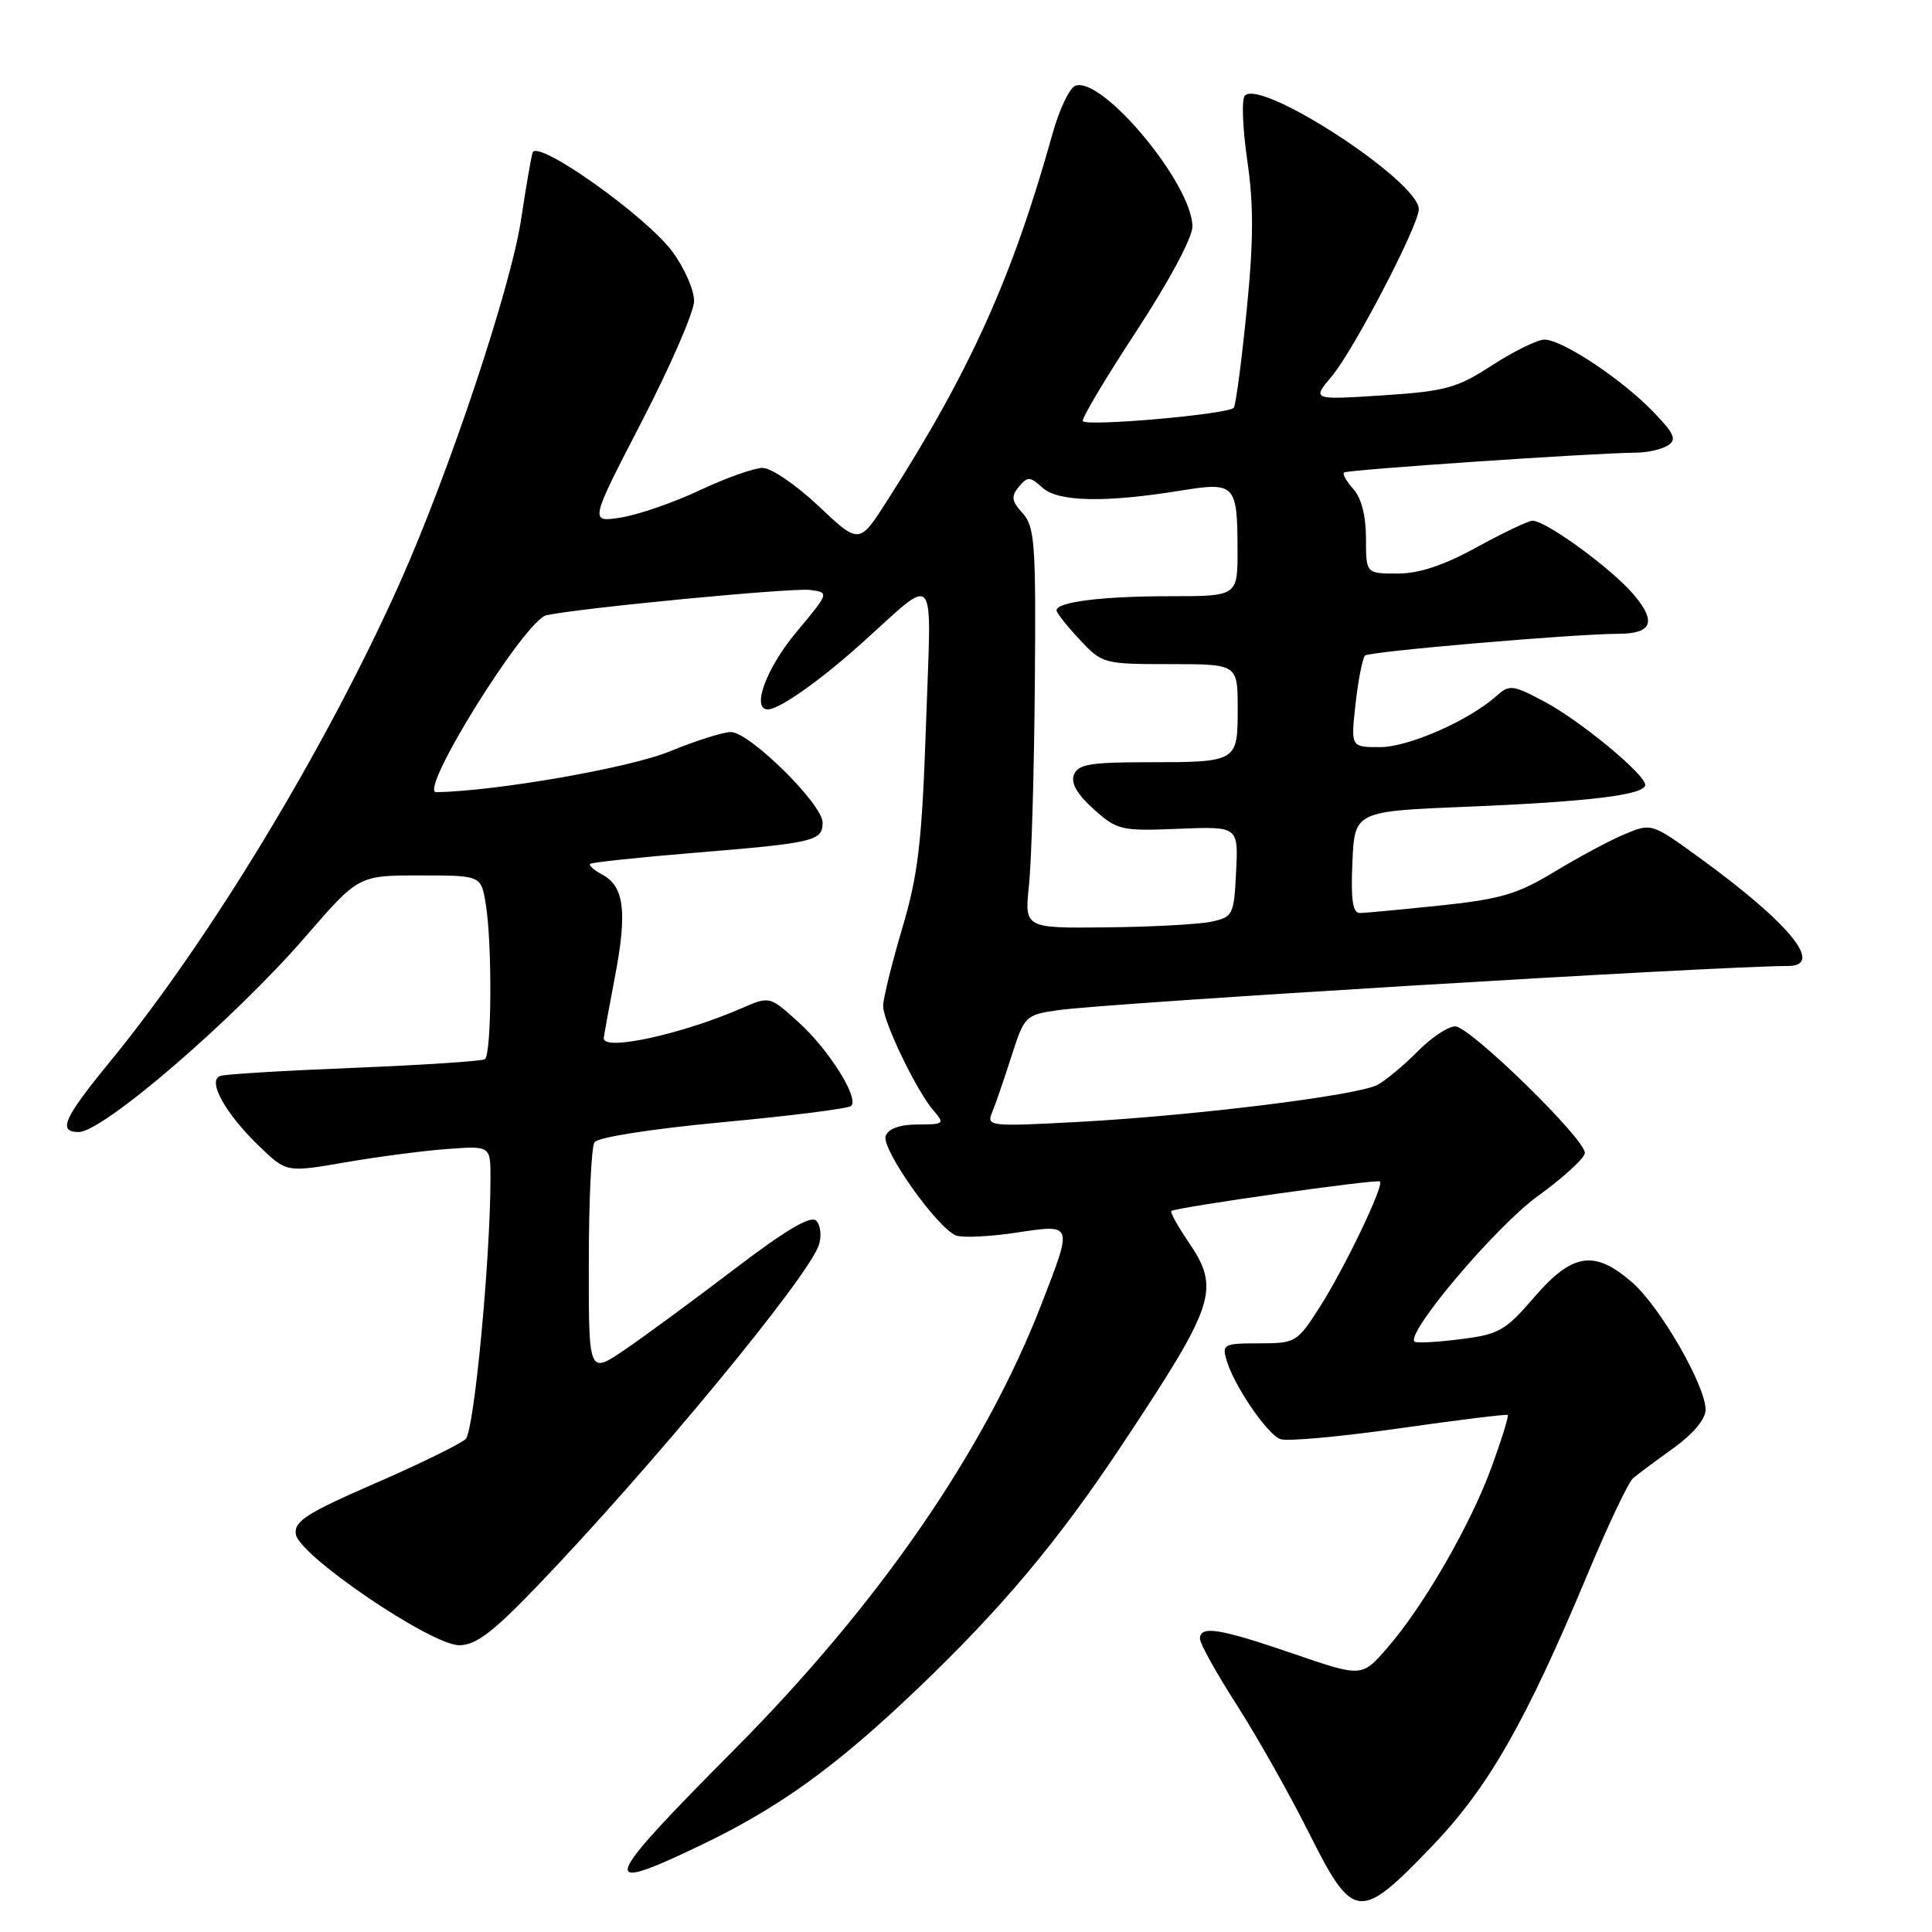 <?xml version="1.0" encoding="UTF-8" standalone="no"?>
<!DOCTYPE svg PUBLIC "-//W3C//DTD SVG 1.1//EN" "http://www.w3.org/Graphics/SVG/1.1/DTD/svg11.dtd" >
<svg xmlns="http://www.w3.org/2000/svg" xmlns:xlink="http://www.w3.org/1999/xlink" version="1.1" viewBox="0 0 256 256">
 <g >
 <path fill="currentColor"
d=" M 189.64 244.75 C 197.23 236.86 202.13 228.29 210.54 208.16 C 213.15 201.92 215.78 196.39 216.39 195.87 C 217.00 195.35 219.41 193.55 221.75 191.88 C 224.34 190.01 226.00 188.04 226.00 186.80 C 226.00 183.61 220.02 173.23 216.31 169.96 C 211.30 165.57 208.36 166.00 203.30 171.88 C 199.46 176.34 198.61 176.82 193.46 177.46 C 190.37 177.85 187.65 177.99 187.43 177.77 C 186.27 176.61 198.22 162.50 203.75 158.50 C 207.19 156.01 210.00 153.43 210.00 152.76 C 210.00 150.87 194.76 136.00 192.82 136.00 C 191.87 136.00 189.61 137.51 187.80 139.36 C 185.98 141.20 183.60 143.18 182.50 143.76 C 179.81 145.16 158.44 147.81 143.08 148.65 C 131.12 149.29 130.69 149.25 131.46 147.41 C 131.90 146.36 133.04 143.03 134.01 140.00 C 135.73 134.63 135.87 134.48 140.13 133.86 C 146.66 132.91 227.75 128.00 236.90 128.00 C 241.78 128.00 237.17 122.36 225.17 113.64 C 218.87 109.07 218.82 109.05 215.31 110.52 C 213.36 111.33 209.18 113.57 206.01 115.49 C 201.11 118.47 198.86 119.14 190.88 119.98 C 185.72 120.52 180.92 120.97 180.20 120.98 C 179.24 121.00 178.98 119.27 179.20 114.25 C 179.50 107.50 179.50 107.50 194.50 106.89 C 210.60 106.23 218.00 105.32 218.00 104.00 C 218.00 102.60 209.35 95.46 204.61 92.95 C 200.45 90.74 200.00 90.69 198.31 92.20 C 194.64 95.48 186.64 99.00 182.84 99.00 C 178.98 99.00 178.98 99.00 179.62 93.25 C 179.97 90.09 180.54 87.21 180.88 86.86 C 181.41 86.33 208.46 84.00 214.50 83.98 C 218.90 83.96 219.51 82.40 216.52 78.84 C 213.65 75.42 204.88 69.00 203.07 69.00 C 202.52 69.00 199.20 70.58 195.70 72.50 C 191.30 74.92 188.05 76.00 185.17 76.00 C 181.00 76.00 181.00 76.00 181.00 71.33 C 181.00 68.38 180.39 65.98 179.34 64.82 C 178.43 63.81 177.86 62.82 178.09 62.61 C 178.49 62.24 211.24 60.02 216.75 59.98 C 218.26 59.98 220.17 59.55 220.99 59.03 C 222.22 58.25 221.88 57.47 218.99 54.49 C 214.81 50.18 206.98 45.00 204.65 45.00 C 203.72 45.00 200.61 46.53 197.73 48.39 C 193.03 51.44 191.56 51.84 183.17 52.39 C 173.83 52.99 173.83 52.99 176.49 49.83 C 179.38 46.39 188.00 29.84 188.00 27.72 C 188.00 24.02 167.15 10.41 164.95 12.67 C 164.50 13.13 164.65 16.99 165.27 21.26 C 166.13 27.13 166.11 31.97 165.19 41.12 C 164.53 47.78 163.76 53.58 163.49 54.02 C 162.96 54.87 144.21 56.54 143.48 55.81 C 143.24 55.57 146.41 50.24 150.52 43.97 C 154.87 37.33 158.00 31.51 158.00 30.03 C 158.00 24.41 146.01 10.01 142.47 11.37 C 141.71 11.67 140.36 14.51 139.47 17.70 C 134.18 36.69 128.56 49.16 117.57 66.32 C 113.85 72.14 113.85 72.14 108.48 67.07 C 105.53 64.28 102.19 62.00 101.06 62.00 C 99.93 62.00 96.19 63.33 92.75 64.95 C 89.31 66.57 84.61 68.20 82.30 68.57 C 78.11 69.24 78.11 69.24 85.03 55.87 C 88.83 48.52 91.96 41.33 91.97 39.90 C 91.99 38.47 90.71 35.55 89.14 33.40 C 85.66 28.66 71.14 18.35 70.57 20.23 C 70.36 20.93 69.68 24.88 69.06 29.00 C 67.71 38.03 59.56 62.48 53.01 77.16 C 43.27 98.97 27.79 124.56 14.62 140.62 C 8.43 148.18 7.61 150.00 10.42 150.00 C 13.66 150.00 31.01 135.05 40.50 124.09 C 47.50 116.00 47.50 116.00 55.62 116.00 C 63.74 116.00 63.74 116.00 64.36 119.75 C 65.24 125.06 65.15 139.79 64.24 140.35 C 63.82 140.61 56.06 141.12 46.99 141.49 C 37.92 141.85 29.92 142.33 29.22 142.56 C 27.39 143.13 29.83 147.54 34.40 151.93 C 37.97 155.36 37.97 155.36 45.73 154.02 C 50.01 153.28 56.09 152.48 59.25 152.25 C 65.00 151.82 65.00 151.82 64.99 156.16 C 64.97 167.04 62.82 189.59 61.71 190.67 C 61.04 191.32 55.64 193.97 49.70 196.55 C 40.59 200.52 38.94 201.58 39.20 203.30 C 39.62 206.12 57.12 218.00 60.85 218.00 C 63.04 218.00 65.29 216.30 71.10 210.25 C 86.21 194.53 107.19 169.13 108.51 164.95 C 108.89 163.77 108.73 162.33 108.15 161.75 C 107.42 161.02 104.13 162.97 97.30 168.17 C 91.91 172.28 85.36 177.10 82.75 178.87 C 78.00 182.10 78.00 182.10 78.02 167.30 C 78.02 159.16 78.36 151.99 78.77 151.36 C 79.19 150.70 86.34 149.58 95.83 148.69 C 104.82 147.85 112.45 146.89 112.79 146.54 C 113.85 145.48 109.82 139.07 105.80 135.44 C 101.98 131.98 101.98 131.98 98.24 133.61 C 90.32 137.05 80.00 139.30 80.00 137.59 C 80.00 137.36 80.67 133.69 81.48 129.44 C 83.13 120.81 82.72 117.45 79.80 115.89 C 78.72 115.31 77.99 114.67 78.20 114.47 C 78.40 114.27 84.62 113.61 92.03 113.00 C 107.94 111.69 109.00 111.44 109.00 108.99 C 109.00 106.56 99.31 97.00 96.84 97.00 C 95.81 97.00 92.16 98.16 88.73 99.57 C 83.46 101.74 65.84 104.82 57.81 104.97 C 55.33 105.01 69.59 82.11 72.41 81.52 C 77.11 80.53 104.92 77.87 107.32 78.17 C 109.91 78.50 109.91 78.50 105.45 83.85 C 101.51 88.58 99.53 94.01 101.75 94.00 C 103.25 93.99 108.62 90.22 114.00 85.39 C 124.40 76.08 123.41 74.88 122.70 96.00 C 122.16 111.63 121.68 115.82 119.55 123.00 C 118.17 127.67 117.03 132.30 117.02 133.28 C 117.00 135.35 121.50 144.68 123.77 147.25 C 125.20 148.88 125.05 149.00 121.62 149.00 C 119.26 149.00 117.73 149.54 117.36 150.51 C 116.72 152.18 124.19 162.75 126.69 163.71 C 127.53 164.03 131.09 163.87 134.61 163.34 C 142.24 162.20 142.18 162.02 138.01 172.78 C 130.51 192.17 116.46 212.55 97.27 231.86 C 79.59 249.65 79.07 251.11 92.77 244.54 C 103.28 239.51 110.78 234.09 121.64 223.71 C 132.76 213.08 140.21 204.20 148.64 191.50 C 161.12 172.70 161.73 170.83 157.45 164.52 C 156.05 162.46 155.04 160.63 155.20 160.47 C 155.68 159.99 182.46 156.20 182.85 156.55 C 183.43 157.07 178.12 168.13 174.84 173.25 C 171.88 177.87 171.66 178.00 166.83 178.00 C 162.15 178.00 161.90 178.13 162.53 180.25 C 163.53 183.63 167.88 190.02 169.65 190.69 C 170.50 191.02 177.57 190.38 185.35 189.27 C 193.13 188.16 199.63 187.36 199.78 187.49 C 199.94 187.62 198.99 190.70 197.67 194.32 C 194.90 201.96 188.65 212.81 183.81 218.37 C 180.45 222.24 180.45 222.24 171.36 219.12 C 161.56 215.76 159.00 215.35 159.00 217.15 C 159.00 217.78 161.19 221.72 163.87 225.90 C 166.55 230.08 170.83 237.66 173.38 242.75 C 179.30 254.56 180.11 254.66 189.64 244.75 Z  M 136.35 117.25 C 136.68 114.09 137.03 102.16 137.12 90.74 C 137.28 72.07 137.12 69.79 135.51 68.01 C 134.03 66.38 133.95 65.77 135.01 64.49 C 136.16 63.11 136.48 63.12 138.14 64.63 C 140.22 66.51 146.47 66.63 156.50 65.00 C 163.64 63.84 163.96 64.17 163.98 72.75 C 164.00 79.00 164.00 79.00 155.12 79.00 C 146.07 79.00 140.00 79.75 140.00 80.88 C 140.01 81.22 141.38 82.96 143.06 84.75 C 146.05 87.95 146.25 88.00 155.05 88.00 C 164.00 88.00 164.00 88.00 164.00 93.89 C 164.00 100.99 163.99 101.00 151.89 101.00 C 144.48 101.00 142.83 101.29 142.30 102.66 C 141.87 103.77 142.74 105.27 144.93 107.23 C 148.04 110.01 148.56 110.13 156.14 109.82 C 164.09 109.50 164.09 109.50 163.79 115.49 C 163.51 121.26 163.38 121.51 160.50 122.13 C 158.85 122.48 152.60 122.82 146.62 122.88 C 135.74 123.00 135.74 123.00 136.35 117.25 Z "/>
</g>
</svg>
